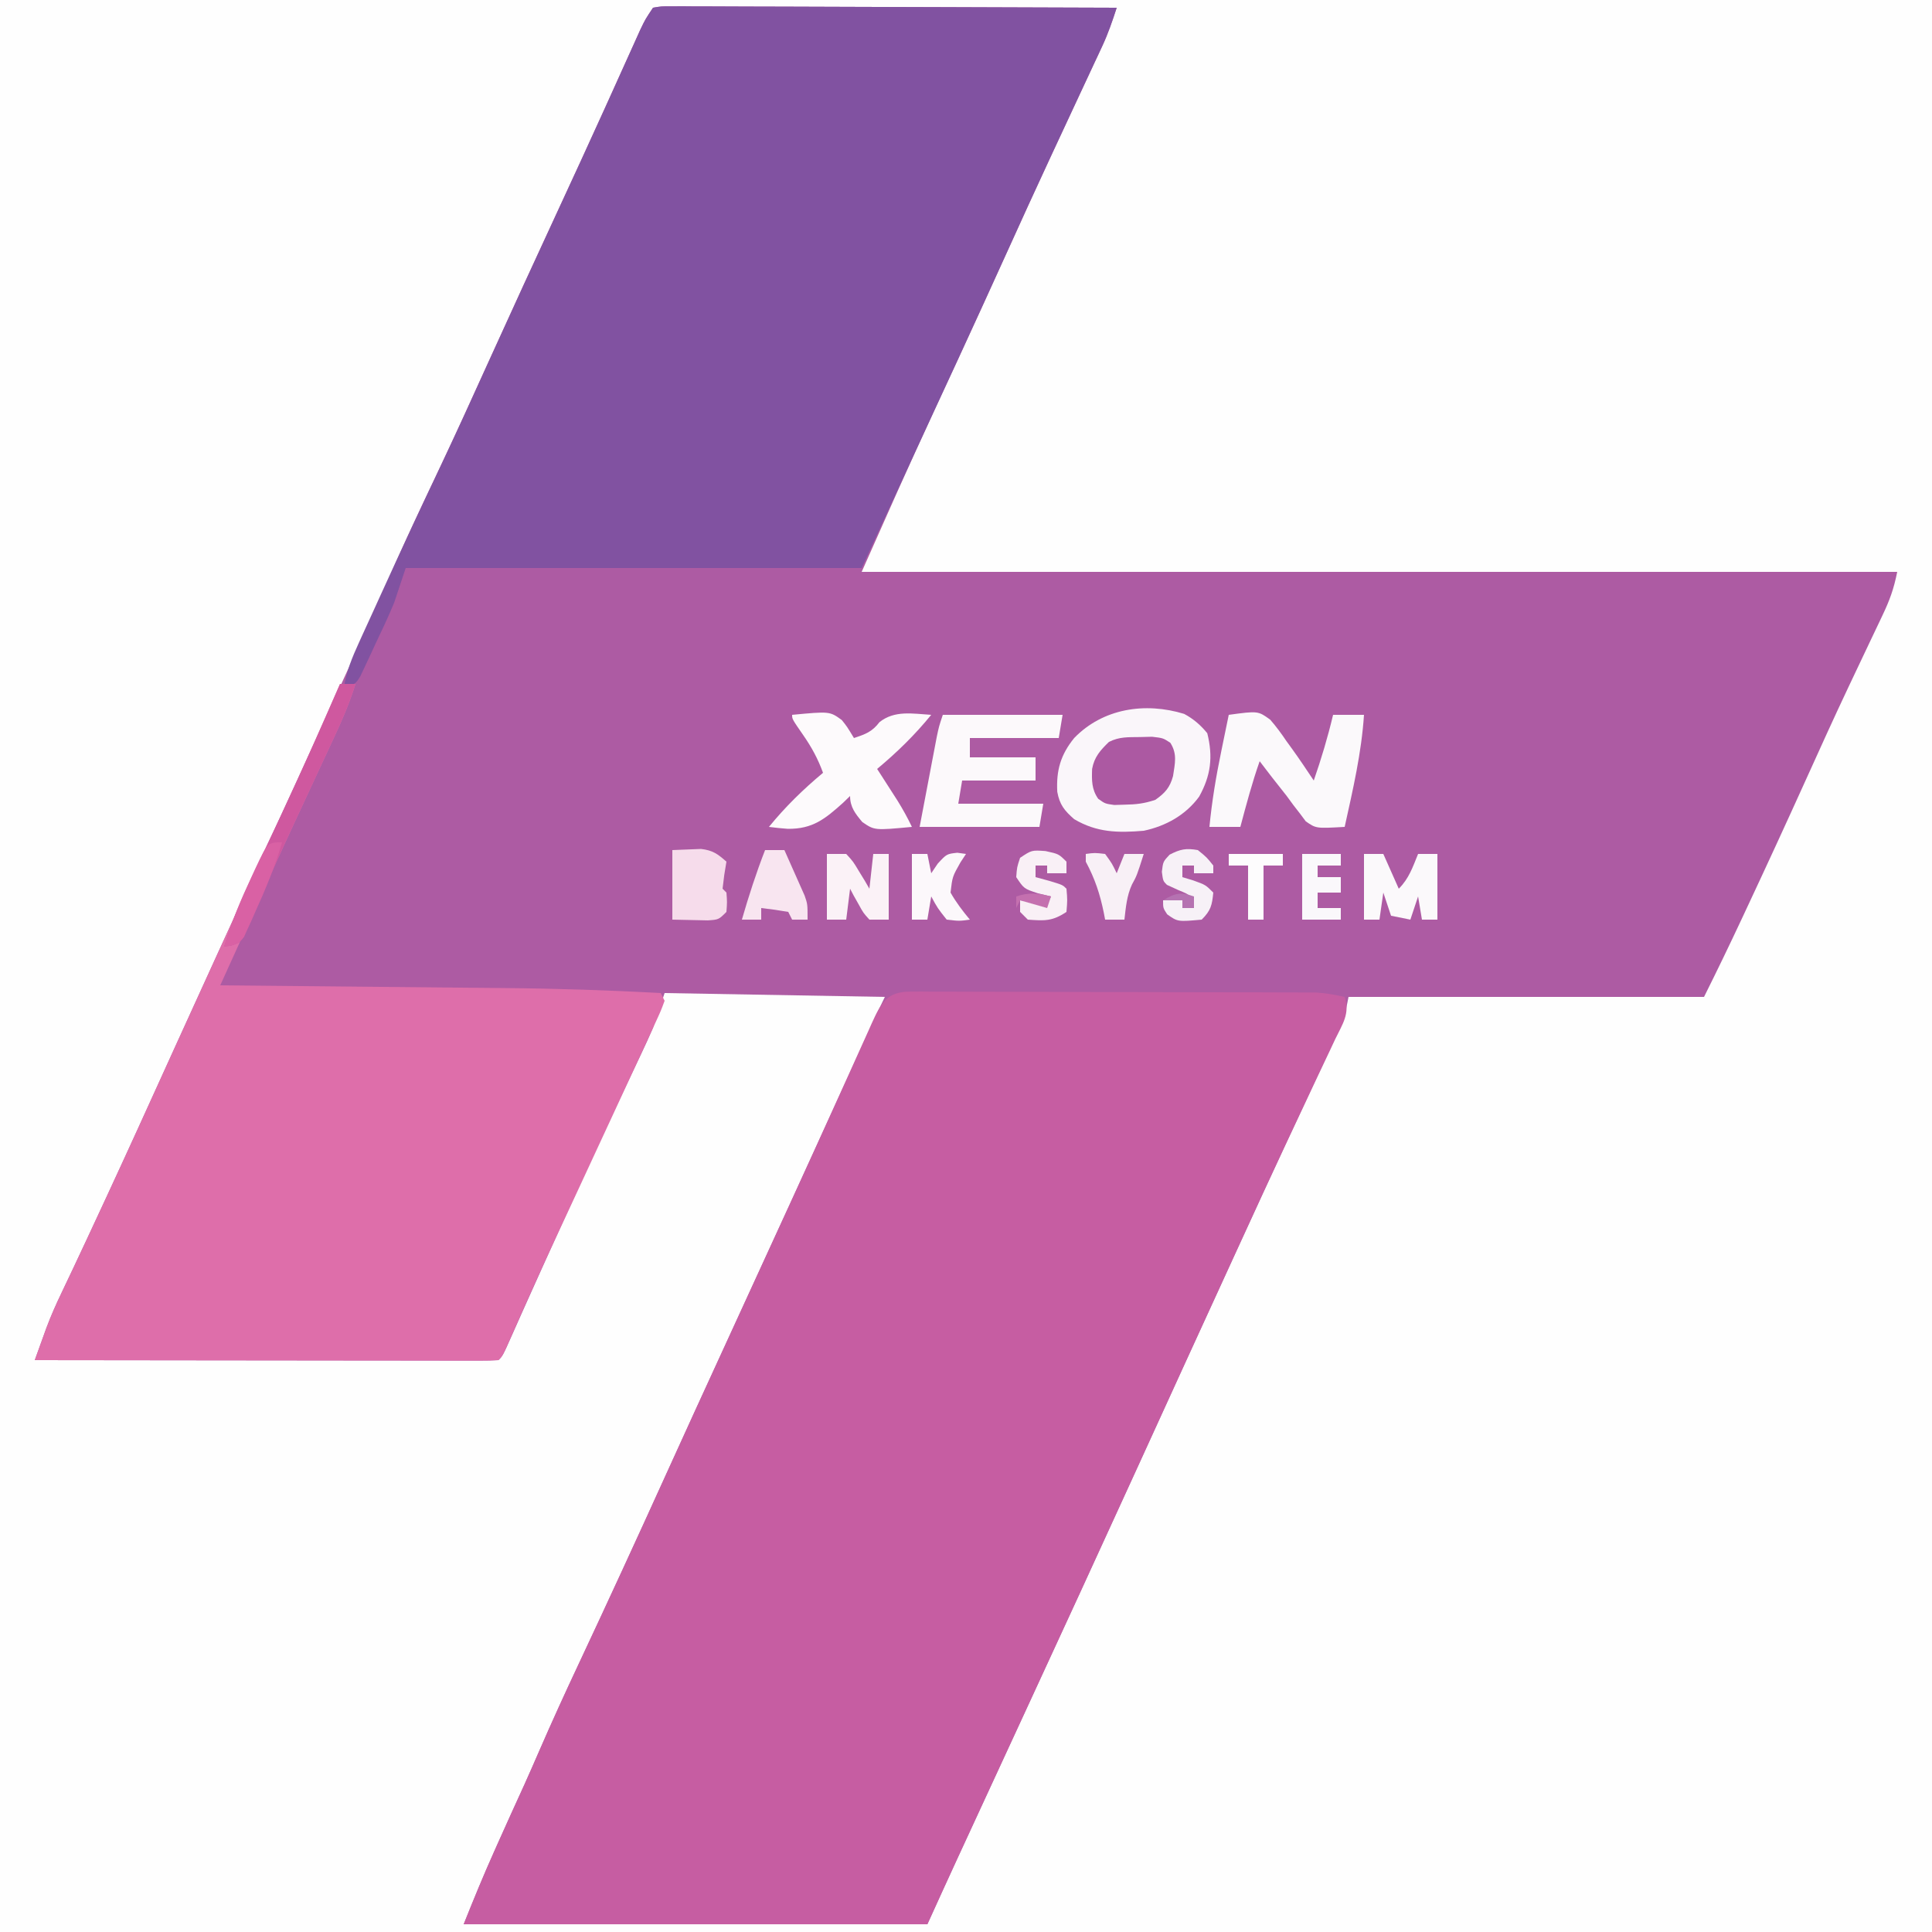 <?xml version="1.0" encoding="UTF-8"?>
<svg version="1.1" xmlns="http://www.w3.org/2000/svg" width="500" height="500">
<rect width="100%" height="100%" fill="#333333" stroke="none"/>
<path d="M0 0 C165 0 330 0 500 0 C500 165 500 330 500 500 C335 500 170 500 0 500 C0 335 0 170 0 0 Z " fill="#FEFEFE" transform="translate(0,0)"/>
<path d="M0 0 C2.12 -0.369 2.12 -0.369 4.796 -0.361 C5.809 -0.365 6.821 -0.369 7.864 -0.373 C9.537 -0.357 9.537 -0.357 11.243 -0.341 C12.413 -0.341 13.584 -0.341 14.79 -0.342 C18.005 -0.34 21.22 -0.325 24.434 -0.304 C27.792 -0.285 31.15 -0.284 34.508 -0.28 C40.869 -0.271 47.229 -0.246 53.59 -0.216 C60.83 -0.183 68.071 -0.166 75.312 -0.151 C90.208 -0.12 105.104 -0.067 120 0 C118.902 3.391 117.777 6.691 116.267 9.921 C115.934 10.636 115.602 11.352 115.259 12.088 C114.902 12.849 114.544 13.61 114.176 14.395 C113.609 15.612 113.609 15.612 113.031 16.853 C112.218 18.598 111.404 20.342 110.588 22.085 C108.414 26.734 106.25 31.389 104.086 36.043 C103.65 36.98 103.214 37.917 102.765 38.883 C98.941 47.109 95.177 55.361 91.438 63.625 C87.487 72.353 83.515 81.071 79.492 89.766 C78.909 91.026 78.909 91.026 78.315 92.312 C76.443 96.356 74.569 100.399 72.691 104.44 C66.302 118.229 60.175 132.106 54 146 C142.44 146 230.88 146 322 146 C321.121 150.397 320.053 153.342 318.148 157.328 C317.858 157.941 317.567 158.554 317.268 159.186 C316.639 160.513 316.007 161.839 315.373 163.164 C313.65 166.765 311.947 170.375 310.242 173.984 C309.712 175.105 309.712 175.105 309.172 176.248 C305.531 183.961 302.011 191.727 298.5 199.5 C293.348 210.891 288.12 222.244 282.812 233.562 C282.496 234.238 282.18 234.914 281.854 235.61 C278.648 242.45 275.379 249.242 272 256 C241.64 256 211.28 256 180 256 C179.67 257.65 179.34 259.3 179 261 C177.903 263.61 176.768 266.161 175.562 268.719 C175.211 269.476 174.859 270.234 174.497 271.014 C173.336 273.512 172.168 276.006 171 278.5 C170.182 280.257 169.366 282.013 168.549 283.771 C166.863 287.399 165.175 291.027 163.485 294.654 C159.753 302.673 156.064 310.711 152.375 318.75 C151.67 320.285 150.965 321.82 150.26 323.355 C141.832 341.708 133.441 360.078 125.056 378.451 C115.538 399.305 105.956 420.129 96.339 440.938 C92.681 448.854 89.025 456.772 85.369 464.69 C84.221 467.177 83.073 469.663 81.924 472.149 C81.214 473.688 80.503 475.227 79.793 476.766 C79.482 477.438 79.171 478.11 78.851 478.803 C76.21 484.525 73.608 490.263 71 496 C31.4 496 -8.2 496 -49 496 C-46.449 489.623 -43.872 483.32 -41.062 477.062 C-40.713 476.279 -40.363 475.495 -40.002 474.688 C-37.781 469.721 -35.532 464.768 -33.27 459.82 C-31.997 456.992 -30.755 454.152 -29.519 451.308 C-26.175 443.612 -22.695 435.989 -19.124 428.396 C-11.577 412.312 -4.15 396.176 3.187 379.996 C8.239 368.857 13.326 357.736 18.438 346.625 C23.993 334.548 29.538 322.466 35.062 310.375 C35.547 309.314 35.547 309.314 36.042 308.232 C38.014 303.915 39.987 299.597 41.959 295.28 C44.925 288.786 47.891 282.293 50.858 275.8 C51.918 273.48 52.978 271.16 54.037 268.839 C54.68 267.433 55.322 266.027 55.965 264.621 C56.259 263.977 56.553 263.333 56.856 262.669 C57.878 260.432 58.9 258.2 60 256 C41.19 255.67 22.38 255.34 3 255 C1.515 259.455 1.515 259.455 0 264 C-0.973 266.259 -1.987 268.5 -3.047 270.719 C-3.335 271.327 -3.623 271.934 -3.919 272.561 C-4.537 273.864 -5.158 275.167 -5.78 276.469 C-7.466 280 -9.135 283.539 -10.805 287.078 C-11.151 287.81 -11.496 288.542 -11.853 289.297 C-15.601 297.247 -19.246 305.244 -22.875 313.25 C-23.188 313.941 -23.502 314.631 -23.824 315.343 C-26.867 322.05 -29.897 328.762 -32.906 335.484 C-33.331 336.432 -33.755 337.379 -34.192 338.354 C-34.956 340.062 -35.717 341.771 -36.476 343.481 C-38.891 348.891 -38.891 348.891 -40 350 C-41.556 350.096 -43.117 350.122 -44.676 350.12 C-45.687 350.122 -46.698 350.123 -47.74 350.124 C-49.418 350.119 -49.418 350.119 -51.129 350.114 C-52.3 350.114 -53.47 350.114 -54.676 350.114 C-57.895 350.113 -61.114 350.108 -64.333 350.101 C-67.693 350.095 -71.054 350.095 -74.415 350.093 C-80.782 350.09 -87.15 350.082 -93.518 350.072 C-100.766 350.061 -108.013 350.055 -115.261 350.05 C-130.174 350.04 -145.087 350.022 -160 350 C-159.365 348.236 -158.729 346.473 -158.092 344.711 C-157.737 343.729 -157.383 342.747 -157.018 341.735 C-155.849 338.595 -154.513 335.583 -153.062 332.562 C-152.449 331.27 -151.835 329.977 -151.223 328.684 C-150.876 327.955 -150.529 327.227 -150.172 326.476 C-147.755 321.371 -145.38 316.247 -143 311.125 C-142.444 309.929 -141.889 308.733 -141.316 307.5 C-136.095 296.248 -130.964 284.956 -125.839 273.66 C-125.522 272.961 -125.205 272.263 -124.879 271.543 C-124.561 270.841 -124.242 270.14 -123.914 269.417 C-120.331 261.522 -116.73 253.635 -113.125 245.75 C-112.63 244.668 -112.63 244.668 -112.125 243.563 C-106.93 232.203 -101.718 220.85 -96.5 209.5 C-91.128 197.813 -85.758 186.127 -80.403 174.432 C-79.733 172.97 -79.063 171.508 -78.393 170.047 C-74.657 161.903 -70.978 153.739 -67.415 145.518 C-64.973 139.89 -62.404 134.326 -59.785 128.777 C-59.489 128.149 -59.193 127.521 -58.887 126.875 C-58.03 125.063 -57.169 123.252 -56.309 121.441 C-51.481 111.266 -46.816 101.019 -42.167 90.761 C-36.455 78.162 -30.673 65.597 -24.863 53.043 C-20.744 44.141 -16.64 35.233 -12.594 26.297 C-12.245 25.526 -11.895 24.755 -11.536 23.961 C-9.884 20.314 -8.236 16.665 -6.594 13.014 C-6.01 11.723 -5.427 10.432 -4.844 9.141 C-4.34 8.022 -3.837 6.903 -3.318 5.751 C-2 3 -2 3 0 0 Z " fill="#AD5BA3" transform="translate(169,2)"/>
<path d="M0 0 C0.939 -0.006 1.879 -0.011 2.846 -0.017 C3.875 -0.008 4.904 0.002 5.963 0.011 C7.591 0.008 7.591 0.008 9.251 0.005 C12.847 0.002 16.442 0.02 20.038 0.039 C22.533 0.042 25.028 0.044 27.523 0.045 C32.756 0.05 37.99 0.064 43.224 0.086 C49.935 0.115 56.646 0.125 63.357 0.13 C68.511 0.134 73.665 0.144 78.819 0.156 C81.293 0.162 83.768 0.166 86.242 0.17 C89.701 0.177 93.16 0.191 96.62 0.206 C97.644 0.207 98.669 0.209 99.724 0.21 C100.669 0.215 101.614 0.221 102.588 0.227 C103.405 0.23 104.223 0.233 105.065 0.236 C107.593 0.377 109.952 0.816 112.421 1.367 C113.866 5.702 111.837 8.419 109.96 12.328 C109.583 13.133 109.206 13.938 108.818 14.768 C107.57 17.43 106.308 20.086 105.046 22.742 C104.171 24.603 103.298 26.464 102.426 28.325 C100.633 32.149 98.836 35.972 97.037 39.793 C93.571 47.166 90.167 54.567 86.773 61.974 C85.727 64.257 84.679 66.541 83.631 68.824 C75.222 87.144 66.846 105.48 58.477 123.818 C48.959 144.672 39.377 165.496 29.76 186.305 C26.102 194.222 22.446 202.14 18.79 210.058 C17.642 212.544 16.494 215.031 15.345 217.517 C14.635 219.056 13.924 220.594 13.214 222.133 C12.903 222.806 12.592 223.478 12.272 224.171 C9.631 229.893 7.029 235.63 4.421 241.367 C-35.179 241.367 -74.779 241.367 -115.579 241.367 C-113.028 234.991 -110.451 228.688 -107.642 222.43 C-107.292 221.646 -106.942 220.863 -106.581 220.055 C-104.361 215.089 -102.111 210.136 -99.849 205.188 C-98.576 202.36 -97.334 199.52 -96.098 196.676 C-92.754 188.979 -89.274 181.357 -85.703 173.763 C-78.156 157.679 -70.729 141.543 -63.392 125.363 C-58.34 114.225 -53.253 103.103 -48.142 91.992 C-42.918 80.637 -37.702 69.278 -32.507 57.909 C-31.525 55.76 -30.541 53.611 -29.557 51.462 C-26.438 44.646 -23.331 37.826 -20.25 30.993 C-18.781 27.735 -17.306 24.478 -15.831 21.222 C-15.127 19.665 -14.426 18.107 -13.727 16.547 C-12.761 14.391 -11.786 12.238 -10.81 10.086 C-10.526 9.447 -10.242 8.808 -9.95 8.15 C-7.551 2.9 -6.037 -0.011 0 0 Z " fill="#C65DA2" transform="translate(235.579,256.633)"/>
<path d="M0 0 C2.12 -0.369 2.12 -0.369 4.796 -0.361 C5.809 -0.365 6.821 -0.369 7.864 -0.373 C9.537 -0.357 9.537 -0.357 11.243 -0.341 C12.413 -0.341 13.584 -0.341 14.79 -0.342 C18.005 -0.34 21.22 -0.325 24.434 -0.304 C27.792 -0.285 31.15 -0.284 34.508 -0.28 C40.869 -0.271 47.229 -0.246 53.59 -0.216 C60.83 -0.183 68.071 -0.166 75.312 -0.151 C90.208 -0.12 105.104 -0.067 120 0 C118.902 3.391 117.777 6.691 116.267 9.921 C115.934 10.636 115.602 11.352 115.259 12.088 C114.902 12.849 114.544 13.61 114.176 14.395 C113.609 15.612 113.609 15.612 113.031 16.853 C112.218 18.598 111.404 20.342 110.588 22.085 C108.414 26.734 106.25 31.389 104.086 36.043 C103.65 36.98 103.214 37.917 102.765 38.883 C98.941 47.109 95.177 55.361 91.438 63.625 C83.057 82.129 74.525 100.562 66 119 C62.04 127.58 58.08 136.16 54 145 C15.06 145 -23.88 145 -64 145 C-64.99 147.97 -65.98 150.94 -67 154 C-68.539 157.728 -70.268 161.358 -72 165 C-72.438 165.953 -72.877 166.905 -73.328 167.887 C-73.756 168.79 -74.184 169.694 -74.625 170.625 C-75.009 171.442 -75.393 172.26 -75.789 173.102 C-77 175 -77 175 -80 176 C-79.346 171.724 -77.877 168.185 -76.086 164.258 C-75.793 163.612 -75.5 162.967 -75.199 162.302 C-74.262 160.241 -73.319 158.183 -72.375 156.125 C-71.764 154.781 -71.153 153.438 -70.543 152.094 C-65.296 140.557 -59.938 129.073 -54.5 117.625 C-50.288 108.716 -46.235 99.736 -42.167 90.761 C-36.455 78.162 -30.673 65.597 -24.863 53.043 C-20.744 44.141 -16.64 35.233 -12.594 26.297 C-12.245 25.526 -11.895 24.755 -11.536 23.961 C-9.884 20.314 -8.236 16.665 -6.594 13.014 C-6.01 11.723 -5.427 10.432 -4.844 9.141 C-4.34 8.022 -3.837 6.903 -3.318 5.751 C-2 3 -2 3 0 0 Z " fill="#8152A1" transform="translate(169,2)"/>
<path d="M0 0 C1.32 0 2.64 0 4 0 C2.496 4.858 0.545 9.363 -1.605 13.957 C-1.967 14.736 -2.328 15.515 -2.7 16.317 C-3.859 18.817 -5.023 21.315 -6.188 23.812 C-7.683 27.026 -9.176 30.241 -10.668 33.457 C-11.253 34.717 -11.253 34.717 -11.85 36.002 C-18.316 49.964 -24.646 63.988 -31 78 C-29.882 78.01 -28.763 78.021 -27.611 78.031 C-16.977 78.13 -6.344 78.233 4.289 78.339 C9.753 78.394 15.218 78.447 20.682 78.497 C25.973 78.546 31.264 78.598 36.555 78.653 C38.555 78.673 40.556 78.692 42.556 78.709 C56.06 78.827 69.516 79.265 83 80 C83.33 80.66 83.66 81.32 84 82 C83.038 84.606 83.038 84.606 81.484 87.973 C81.202 88.591 80.919 89.209 80.628 89.846 C79.676 91.922 78.713 93.992 77.75 96.062 C77.077 97.525 76.404 98.988 75.732 100.451 C73.893 104.451 72.042 108.445 70.189 112.439 C68.975 115.055 67.762 117.671 66.549 120.288 C65.716 122.085 64.884 123.882 64.051 125.68 C63.636 126.575 63.221 127.471 62.793 128.394 C60.766 132.768 58.736 137.14 56.7 141.51 C52.531 150.47 48.426 159.451 44.471 168.508 C42.105 173.895 42.105 173.895 41 175 C39.444 175.096 37.883 175.122 36.324 175.12 C35.313 175.122 34.302 175.123 33.26 175.124 C31.582 175.119 31.582 175.119 29.871 175.114 C28.7 175.114 27.53 175.114 26.324 175.114 C23.105 175.113 19.886 175.108 16.667 175.101 C13.307 175.095 9.946 175.095 6.585 175.093 C0.218 175.09 -6.15 175.082 -12.518 175.072 C-19.766 175.061 -27.013 175.055 -34.261 175.05 C-49.174 175.04 -64.087 175.022 -79 175 C-78.365 173.236 -77.729 171.473 -77.092 169.711 C-76.737 168.729 -76.383 167.747 -76.018 166.735 C-74.849 163.595 -73.513 160.583 -72.062 157.562 C-71.449 156.27 -70.835 154.977 -70.223 153.684 C-69.876 152.955 -69.529 152.227 -69.172 151.476 C-66.755 146.371 -64.38 141.247 -62 136.125 C-61.444 134.929 -60.889 133.733 -60.316 132.5 C-55.095 121.248 -49.964 109.956 -44.839 98.66 C-44.364 97.612 -44.364 97.612 -43.879 96.543 C-43.561 95.841 -43.242 95.14 -42.914 94.417 C-39.331 86.522 -35.73 78.635 -32.125 70.75 C-31.798 70.035 -31.471 69.32 -31.134 68.583 C-27.254 60.093 -23.362 51.608 -19.457 43.129 C-18.889 41.895 -18.889 41.895 -18.309 40.635 C-16.49 36.683 -14.67 32.732 -12.846 28.782 C-8.447 19.238 -4.177 9.644 0 0 Z " fill="#DE6EAA" transform="translate(88,177)"/>
<path d="M0 0 C2.423 1.301 4.231 2.871 5.973 4.992 C7.505 11.121 6.903 15.958 3.867 21.418 C0.393 26.176 -4.764 29.036 -10.465 30.242 C-17.164 30.811 -22.612 30.706 -28.465 27.242 C-30.996 25.036 -32.237 23.494 -32.844 20.164 C-33.137 14.601 -31.974 10.572 -28.465 6.242 C-21.042 -1.425 -10.1 -3.105 0 0 Z " fill="#FAF6FA" transform="translate(306.465,184.758)"/>
<path d="M0 0 C7.579 -1.031 7.579 -1.031 10.742 1.264 C12.288 3.041 13.623 4.859 14.938 6.812 C15.638 7.776 15.638 7.776 16.354 8.76 C18.305 11.462 20.151 14.226 22 17 C23.951 11.381 25.632 5.789 27 0 C29.64 0 32.28 0 35 0 C34.353 9.867 32.126 19.368 30 29 C22.606 29.421 22.606 29.421 19.934 27.566 C19.44 26.905 18.946 26.244 18.438 25.562 C17.878 24.842 17.319 24.121 16.742 23.379 C16.167 22.594 15.592 21.809 15 21 C13.689 19.332 12.377 17.665 11.062 16 C10.039 14.669 9.017 13.336 8 12 C6.037 17.587 4.526 23.283 3 29 C0.36 29 -2.28 29 -5 29 C-4.36 22.374 -3.29 15.953 -1.938 9.438 C-1.751 8.524 -1.565 7.611 -1.373 6.67 C-0.919 4.446 -0.461 2.223 0 0 Z " fill="#FBF9FB" transform="translate(318,185)"/>
<path d="M0 0 C10.23 0 20.46 0 31 0 C30.67 1.98 30.34 3.96 30 6 C22.41 6 14.82 6 7 6 C7 7.65 7 9.3 7 11 C12.61 11 18.22 11 24 11 C24 12.98 24 14.96 24 17 C17.73 17 11.46 17 5 17 C4.67 18.98 4.34 20.96 4 23 C11.26 23 18.52 23 26 23 C25.67 24.98 25.34 26.96 25 29 C14.77 29 4.54 29 -6 29 C-5.196 24.772 -4.391 20.544 -3.562 16.188 C-3.311 14.857 -3.059 13.527 -2.799 12.157 C-2.599 11.109 -2.398 10.06 -2.191 8.98 C-1.987 7.907 -1.783 6.833 -1.573 5.727 C-1 3 -1 3 0 0 Z " fill="#FCF9FB" transform="translate(244,185)"/>
<path d="M0 0 C9.73 -0.92 9.73 -0.92 12.844 1.336 C14.188 3 14.188 3 16 6 C18.988 5.004 20.68 4.418 22.625 1.875 C26.556 -1.228 31.174 -0.3 36 0 C31.727 5.234 27.184 9.671 22 14 C22.482 14.748 22.964 15.495 23.461 16.266 C24.408 17.743 24.408 17.743 25.375 19.25 C26.001 20.225 26.628 21.199 27.273 22.203 C28.651 24.435 29.883 26.631 31 29 C21.332 29.914 21.332 29.914 18.156 27.734 C16.36 25.583 15 23.875 15 21 C14.406 21.578 13.811 22.155 13.199 22.75 C8.519 26.943 5.336 29.567 -1.125 29.5 C-2.754 29.374 -4.382 29.222 -6 29 C-1.727 23.766 2.816 19.329 8 15 C6.68 11.385 5.068 8.407 2.875 5.25 C0 1.096 0 1.096 0 0 Z " fill="#FDFAFC" transform="translate(205,185)"/>
<path d="M0 0 C1.591 -0.039 1.591 -0.039 3.215 -0.078 C6.062 0.25 6.062 0.25 7.945 1.488 C9.792 4.401 9.131 6.801 8.645 10.09 C7.84 13.078 6.569 14.481 4.062 16.25 C1.157 17.218 -0.904 17.446 -3.938 17.5 C-4.804 17.526 -5.67 17.552 -6.562 17.578 C-8.938 17.25 -8.938 17.25 -10.723 15.977 C-12.447 13.526 -12.403 11.181 -12.301 8.254 C-11.736 5.137 -10.166 3.413 -7.938 1.25 C-5.232 -0.103 -3.019 0.044 0 0 Z " fill="#AC59A2" transform="translate(294.938,190.75)"/>
<path d="M0 0 C1.32 0 2.64 0 4 0 C2.461 4.994 0.426 9.622 -1.781 14.344 C-2.151 15.142 -2.521 15.941 -2.902 16.764 C-4.098 19.344 -5.299 21.922 -6.5 24.5 C-8.139 28.023 -9.777 31.546 -11.414 35.07 C-11.815 35.932 -12.215 36.794 -12.628 37.682 C-14.896 42.576 -17.116 47.486 -19.273 52.43 C-19.725 53.459 -20.177 54.488 -20.643 55.549 C-21.443 57.383 -22.231 59.223 -23.006 61.068 C-23.352 61.858 -23.698 62.647 -24.055 63.461 C-24.338 64.129 -24.622 64.797 -24.914 65.486 C-26 67 -26 67 -28.122 67.721 C-29.051 67.859 -29.051 67.859 -30 68 C-27.725 60.383 -24.47 53.339 -21.046 46.183 C-19.363 42.661 -17.696 39.132 -16.031 35.602 C-15.694 34.887 -15.357 34.172 -15.009 33.436 C-9.808 22.381 -4.903 11.19 0 0 Z " fill="#CF589F" transform="translate(88,177)"/>
<path d="M0 0 C1.567 -0.062 3.135 -0.124 4.75 -0.188 C6.073 -0.24 6.073 -0.24 7.422 -0.293 C10.447 0.051 11.756 1.002 14 3 C13.814 4.134 13.629 5.269 13.438 6.438 C13.221 8.201 13.221 8.201 13 10 C13.33 10.33 13.66 10.66 14 11 C14.188 13.438 14.188 13.438 14 16 C12 18 12 18 9.18 18.195 C6.12 18.13 3.06 18.065 0 18 C0 12.06 0 6.12 0 0 Z " fill="#F6DCEB" transform="translate(174,220)"/>
<path d="M0 0 C1.65 0 3.3 0 5 0 C6.32 2.97 7.64 5.94 9 9 C11.647 6.353 12.599 3.438 14 0 C15.65 0 17.3 0 19 0 C19 5.61 19 11.22 19 17 C17.68 17 16.36 17 15 17 C14.67 15.02 14.34 13.04 14 11 C13.34 12.98 12.68 14.96 12 17 C10.35 16.67 8.7 16.34 7 16 C6.34 14.02 5.68 12.04 5 10 C4.67 12.31 4.34 14.62 4 17 C2.68 17 1.36 17 0 17 C0 11.39 0 5.78 0 0 Z " fill="#FBF9FB" transform="translate(353,221)"/>
<path d="M0 0 C1.65 0 3.3 0 5 0 C6.801 1.969 6.801 1.969 8.312 4.5 C8.824 5.335 9.336 6.171 9.863 7.031 C10.238 7.681 10.614 8.331 11 9 C11.33 6.03 11.66 3.06 12 0 C13.32 0 14.64 0 16 0 C16 5.61 16 11.22 16 17 C14.35 17 12.7 17 11 17 C9.418 15.25 9.418 15.25 8.188 13 C7.559 11.886 7.559 11.886 6.918 10.75 C6.615 10.172 6.312 9.595 6 9 C5.67 11.64 5.34 14.28 5 17 C3.35 17 1.7 17 0 17 C0 11.39 0 5.78 0 0 Z " fill="#FBF2F7" transform="translate(214,221)"/>
<path d="M0 0 C1.65 0 3.3 0 5 0 C6.344 2.995 7.675 5.996 9 9 C9.412 9.928 9.825 10.856 10.25 11.812 C11 14 11 14 11 18 C9.68 18 8.36 18 7 18 C6.67 17.34 6.34 16.68 6 16 C3.678 15.593 1.343 15.256 -1 15 C-1 15.99 -1 16.98 -1 18 C-2.65 18 -4.3 18 -6 18 C-4.235 11.893 -2.304 5.926 0 0 Z " fill="#F8E5F0" transform="translate(198,220)"/>
<path d="M0 0 C1.32 0 2.64 0 4 0 C4.33 1.65 4.66 3.3 5 5 C5.557 4.175 6.114 3.35 6.688 2.5 C9 0 9 0 11.75 -0.312 C12.864 -0.158 12.864 -0.158 14 0 C13.288 1.083 13.288 1.083 12.562 2.188 C10.475 5.886 10.475 5.886 10 10 C11.433 12.533 13.14 14.767 15 17 C12.25 17.375 12.25 17.375 9 17 C6.625 14 6.625 14 5 11 C4.67 12.98 4.34 14.96 4 17 C2.68 17 1.36 17 0 17 C0 11.39 0 5.78 0 0 Z " fill="#FCF8FB" transform="translate(236,221)"/>
<path d="M0 0 C2.312 1.875 2.312 1.875 4 4 C4 4.66 4 5.32 4 6 C2.35 6 0.7 6 -1 6 C-1 5.34 -1 4.68 -1 4 C-1.99 4 -2.98 4 -4 4 C-4 4.99 -4 5.98 -4 7 C-2.577 7.433 -2.577 7.433 -1.125 7.875 C2 9 2 9 4 11 C3.67 14.297 3.377 15.623 1 18 C-5.205 18.564 -5.205 18.564 -7.938 16.625 C-9 15 -9 15 -9 13 C-7.35 13 -5.7 13 -4 13 C-4 13.66 -4 14.32 -4 15 C-3.01 15 -2.02 15 -1 15 C-1.716 11.712 -1.716 11.712 -5 10.375 C-5.99 9.921 -6.98 9.467 -8 9 C-9 8 -9 8 -9.312 5.625 C-9 3 -9 3 -7.312 1.188 C-4.53 -0.241 -3.085 -0.54 0 0 Z " fill="#F7F1F7" transform="translate(310,220)"/>
<path d="M0 0 C3.438 0.75 3.438 0.75 5.438 2.75 C5.438 3.74 5.438 4.73 5.438 5.75 C3.788 5.75 2.138 5.75 0.438 5.75 C0.438 5.09 0.438 4.43 0.438 3.75 C-0.552 3.75 -1.542 3.75 -2.562 3.75 C-2.562 4.74 -2.562 5.73 -2.562 6.75 C-0.861 7.214 -0.861 7.214 0.875 7.688 C4.438 8.75 4.438 8.75 5.438 9.75 C5.688 12.688 5.688 12.688 5.438 15.75 C1.764 18.199 -0.226 18.065 -4.562 17.75 C-5.223 17.09 -5.883 16.43 -6.562 15.75 C-6.562 14.76 -6.562 13.77 -6.562 12.75 C-4.253 13.08 -1.942 13.41 0.438 13.75 C0.767 13.09 1.097 12.43 1.438 11.75 C0.324 11.482 -0.79 11.214 -1.938 10.938 C-5.562 9.75 -5.562 9.75 -7.562 6.75 C-7.375 4.188 -7.375 4.188 -6.562 1.75 C-3.562 -0.25 -3.562 -0.25 0 0 Z " fill="#F9F0F6" transform="translate(270.562,220.25)"/>
<path d="M0 0 C3.3 0 6.6 0 10 0 C10 0.99 10 1.98 10 3 C8.02 3 6.04 3 4 3 C4 3.99 4 4.98 4 6 C5.98 6 7.96 6 10 6 C10 7.32 10 8.64 10 10 C8.02 10 6.04 10 4 10 C4 11.32 4 12.64 4 14 C5.98 14 7.96 14 10 14 C10 14.99 10 15.98 10 17 C6.7 17 3.4 17 0 17 C0 11.39 0 5.78 0 0 Z " fill="#FAF8FB" transform="translate(337,221)"/>
<path d="M0 0 C2.312 -0.312 2.312 -0.312 5 0 C6.812 2.5 6.812 2.5 8 5 C8.66 3.35 9.32 1.7 10 0 C11.65 0 13.3 0 15 0 C13.217 5.605 13.217 5.605 11.938 7.938 C10.603 10.873 10.367 13.817 10 17 C8.35 17 6.7 17 5 17 C4.89 16.42 4.781 15.84 4.668 15.242 C3.681 10.381 2.364 6.405 0 2 C0 1.34 0 0.68 0 0 Z " fill="#F8F0F6" transform="translate(281,221)"/>
<path d="M0 0 C4.62 0 9.24 0 14 0 C14 0.99 14 1.98 14 3 C12.35 3 10.7 3 9 3 C9 7.62 9 12.24 9 17 C7.68 17 6.36 17 5 17 C5 12.38 5 7.76 5 3 C3.35 3 1.7 3 0 3 C0 2.01 0 1.02 0 0 Z " fill="#FDFCFD" transform="translate(318,221)"/>
<path d="M0 0 C-1.814 6.234 -4.257 12.097 -6.938 18 C-7.273 18.766 -7.609 19.533 -7.955 20.322 C-8.288 21.041 -8.622 21.759 -8.965 22.5 C-9.26 23.15 -9.555 23.799 -9.859 24.469 C-11.353 26.474 -12.582 26.637 -15 27 C-13.177 20.732 -10.688 14.906 -7.938 9 C-7.585 8.234 -7.232 7.467 -6.869 6.678 C-3.713 0 -3.713 0 0 0 Z " fill="#D961A4" transform="translate(73,218)"/>
<path d="M0 0 C-0.33 0.99 -0.66 1.98 -1 3 C-3.31 2.34 -5.62 1.68 -8 1 C-8.33 1.66 -8.66 2.32 -9 3 C-9 2.01 -9 1.02 -9 0 C-5.675 -1.108 -3.378 -0.845 0 0 Z " fill="#C470AF" transform="translate(272,232)"/>
<path d="M0 0 C0 0.99 0 1.98 0 3 C-0.99 3 -1.98 3 -3 3 C-3 2.34 -3 1.68 -3 1 C-4.65 1 -6.3 1 -8 1 C-4.933 -0.862 -3.403 -1.215 0 0 Z " fill="#B572B1" transform="translate(309,232)"/>
</svg>
